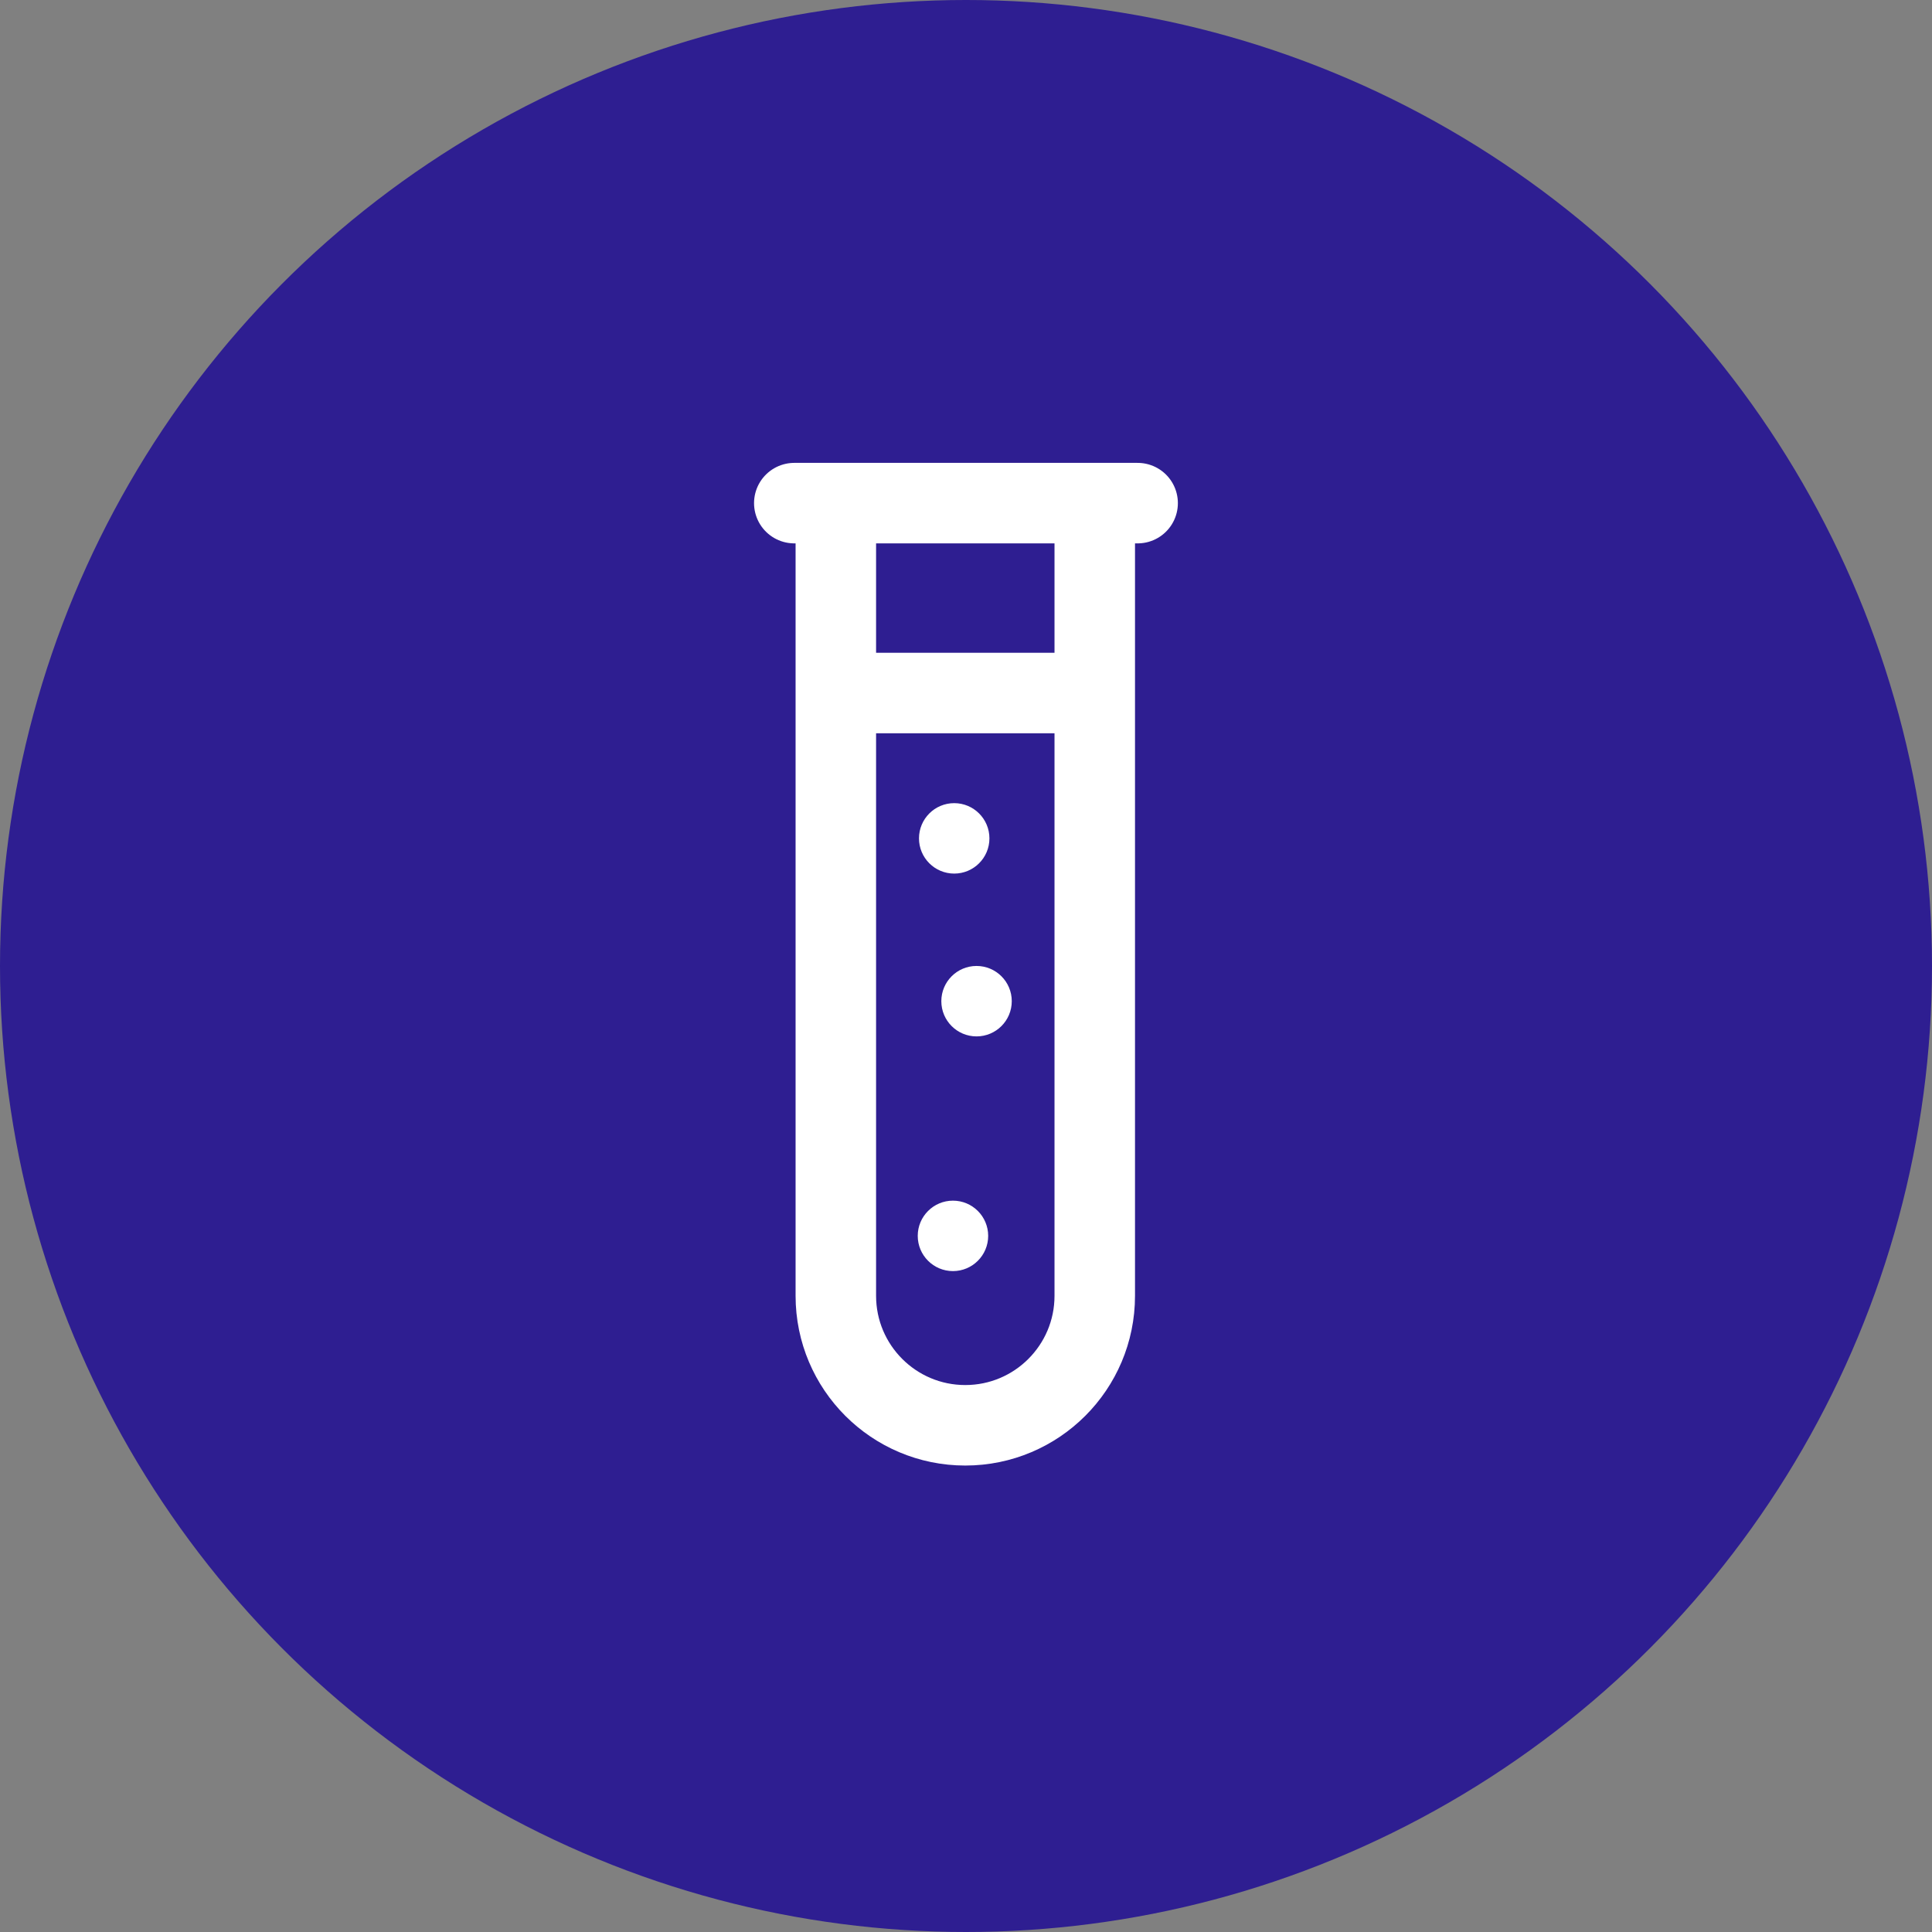 <svg width="48" height="48" viewBox="0 0 48 48" fill="none" xmlns="http://www.w3.org/2000/svg">
<rect x="0" y="0" width="48" height="48" fill="#808080" stroke="none"/>
<circle cx="24" cy="24" r="24" fill="#2E1E91"/>
<path d="M20.766 12.54V32.194C20.766 33.97 22.206 35.411 23.982 35.411V35.411C25.759 35.411 27.199 33.97 27.199 32.194V12.54" stroke="white" stroke-width="2"/>
<line x1="19.734" y1="12.5" x2="28.264" y2="12.5" stroke="white" stroke-width="2" stroke-linecap="round"/>
<line x1="21.367" y1="17.218" x2="26.635" y2="17.218" stroke="white" stroke-width="2" stroke-linecap="square"/>
<circle cx="23.707" cy="20.829" r="0.875" fill="white"/>
<circle cx="24.262" cy="24.874" r="0.875" fill="white"/>
<circle cx="23.676" cy="30.705" r="0.875" fill="white"/>
</svg>
